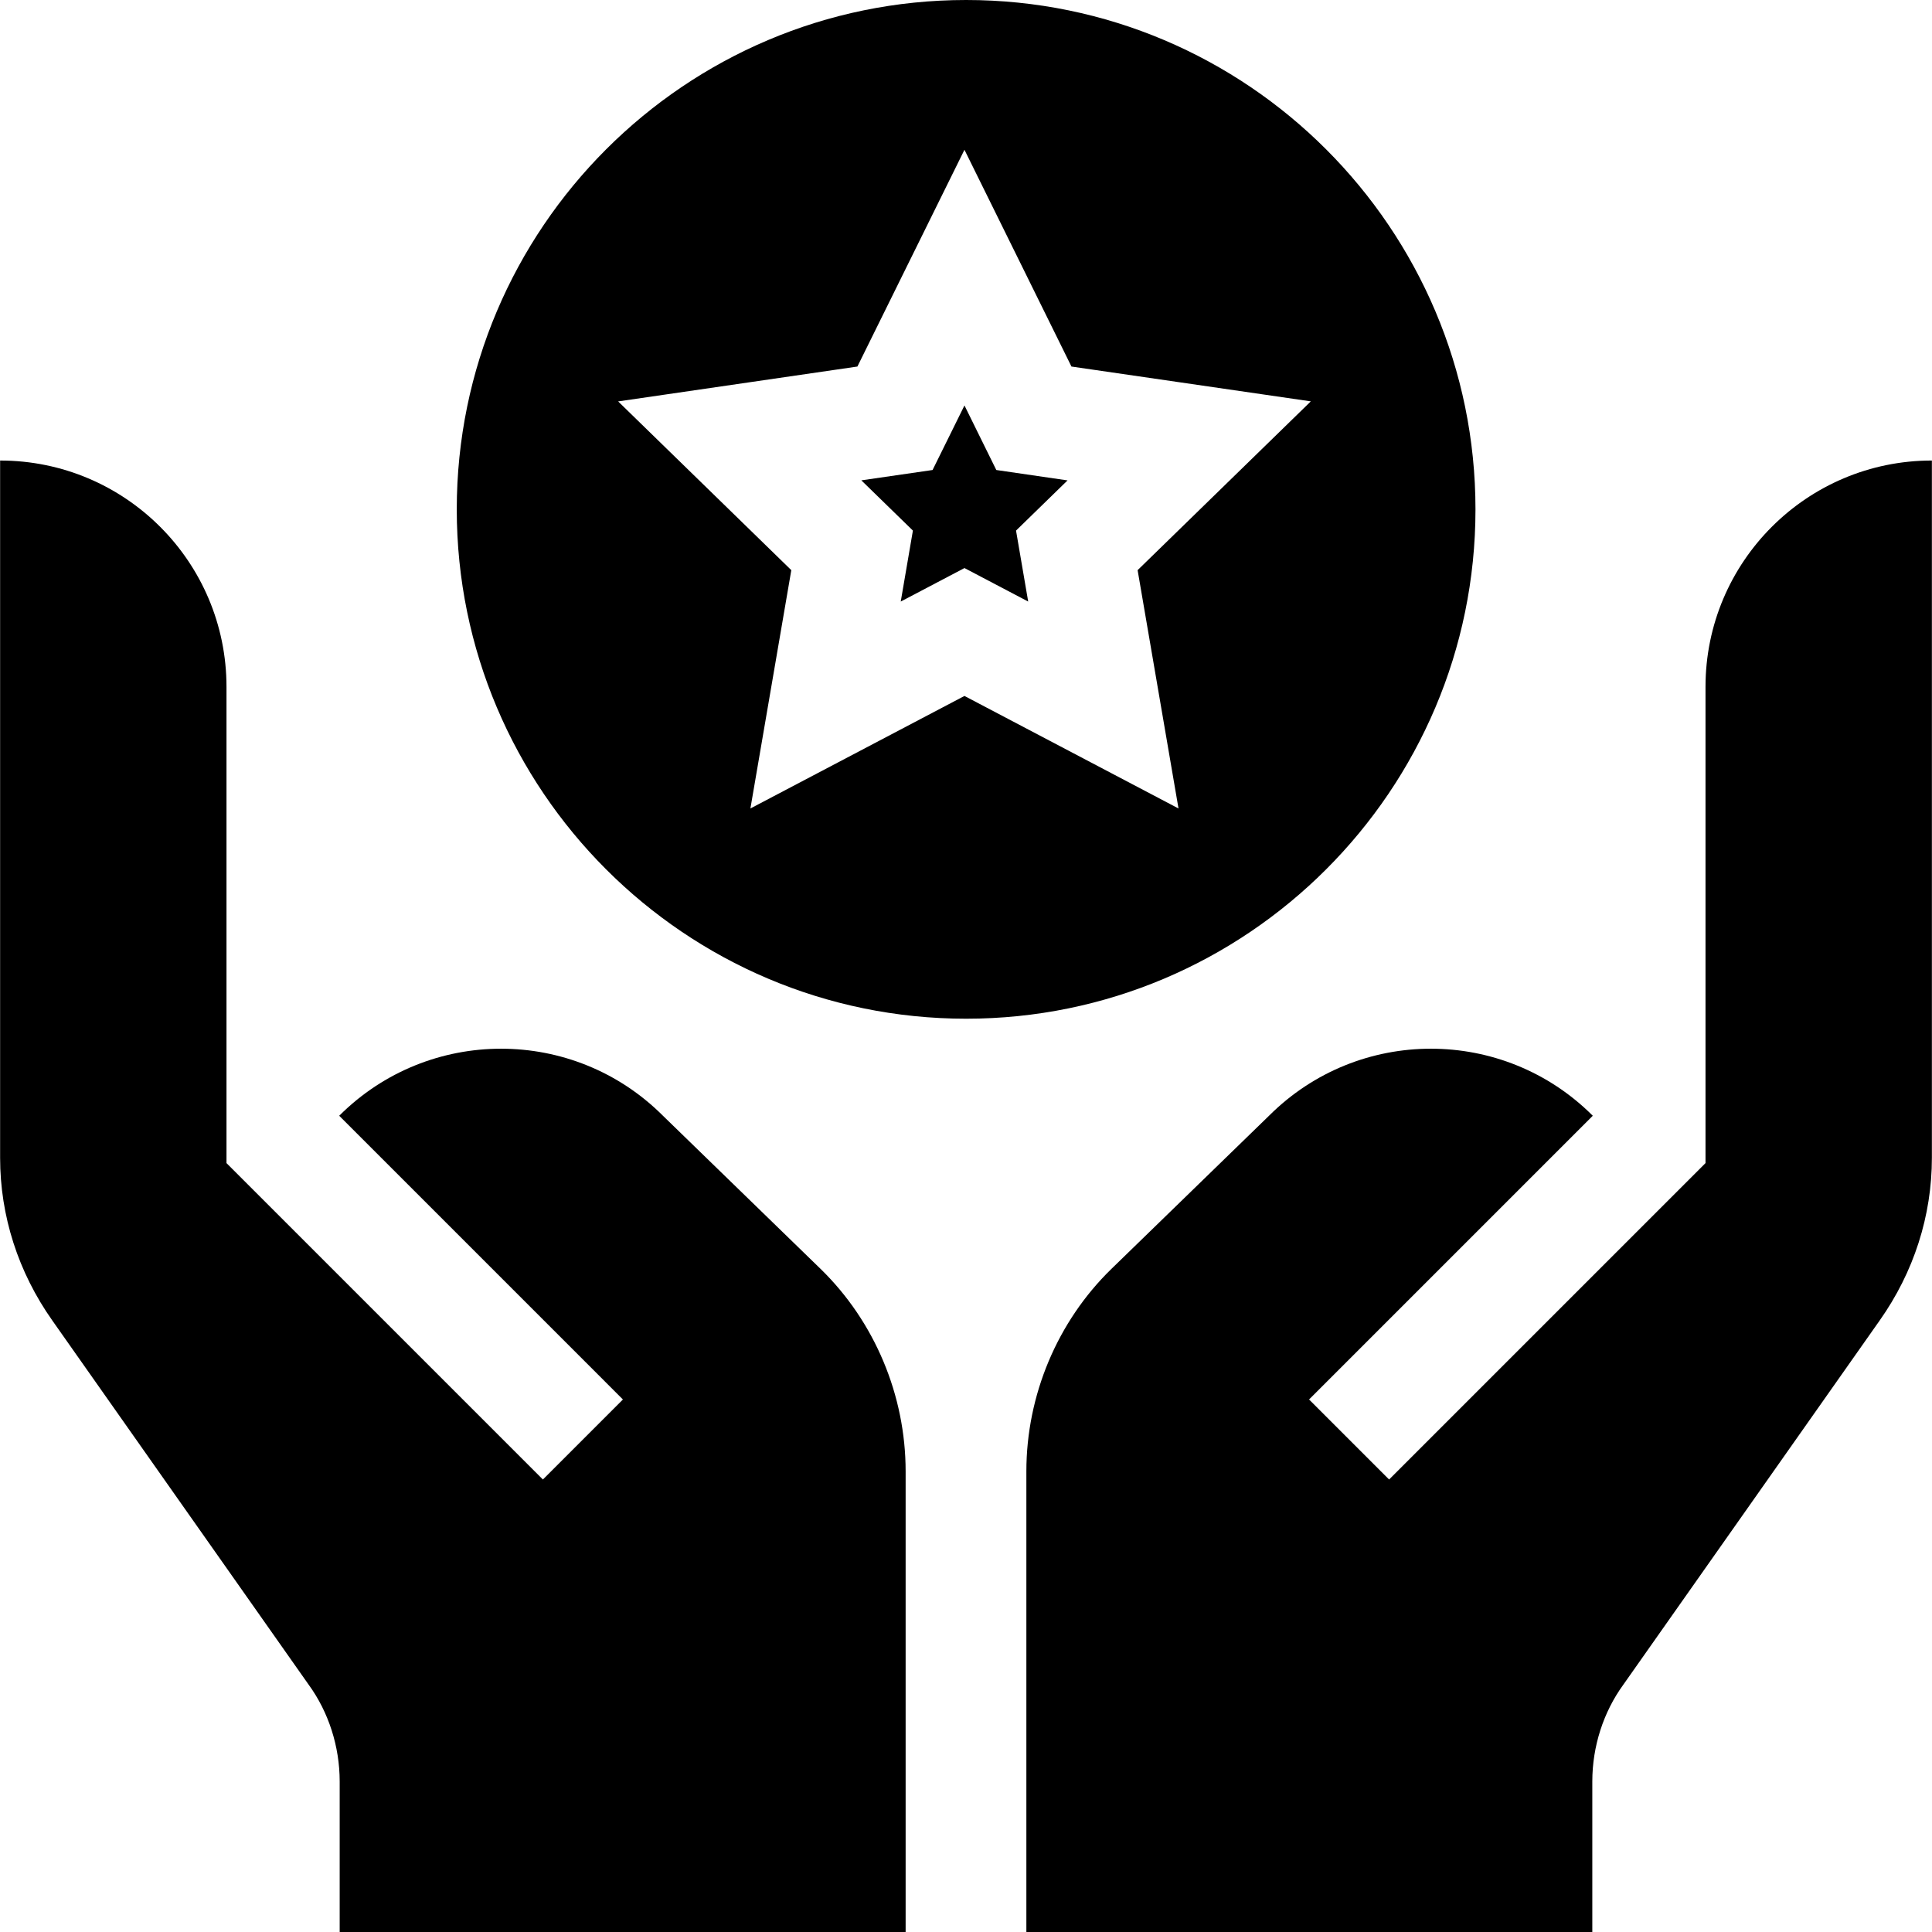 <svg id="Capa_1" enable-background="new 0 0 512.059 512.059" height="512" viewBox="0 0 512.059 512.059" width="512" xmlns="http://www.w3.org/2000/svg"><g><path d="m391.062 135c0-74.443-60.557-135-135-135s-135 60.557-135 135 60.557 135 135 135 135-60.557 135-135zm-192.173 79.277 10.84-63.164-45.894-44.722 63.413-9.243 28.374-57.451 28.359 57.451 63.442 9.229-45.908 44.736 10.84 63.164-56.733-29.824z"/><path d="m264.06 124.57-8.437-17.109-8.452 17.109-18.882 2.74 13.667 13.315-3.223 18.809 16.89-8.877 16.889 8.877-3.222-18.809 13.652-13.301z"/><path d="m240.029 512.059v-122.095c0-20.156-8.218-39.712-22.531-53.643-3.021-2.937-44.806-43.535-41.783-40.598-23.696-23.694-62.113-23.696-85.811 0 3.788 3.788 78.289 78.29 75.196 75.198l-21.209 21.211-83.862-83.862c0-4.431 0-134.006 0-126.211 0-33.138-26.863-60-60-60 0 6.442 0 188.712 0 184.805 0 15.396 4.79 30.308 13.841 43.125l67.927 96.504c5.303 7.28 8.231 16.406 8.232 25.664v39.902z"/><path d="m422.027 472.156c.002-9.258 2.93-18.384 8.232-25.664l67.927-96.504c9.051-12.817 13.843-27.729 13.843-43.125 0 3.907 0-178.363 0-184.805-33.138 0-60.002 26.862-60 60 0-7.795 0 121.78 0 126.211l-83.862 83.862-21.211-21.211c-3.093 3.093 71.409-71.409 75.196-75.198-23.696-23.696-62.115-23.694-85.811 0 3.023-2.937-38.76 37.661-41.783 40.598-14.312 13.931-22.529 33.486-22.529 53.643v122.095h149.998z"/></g></svg>